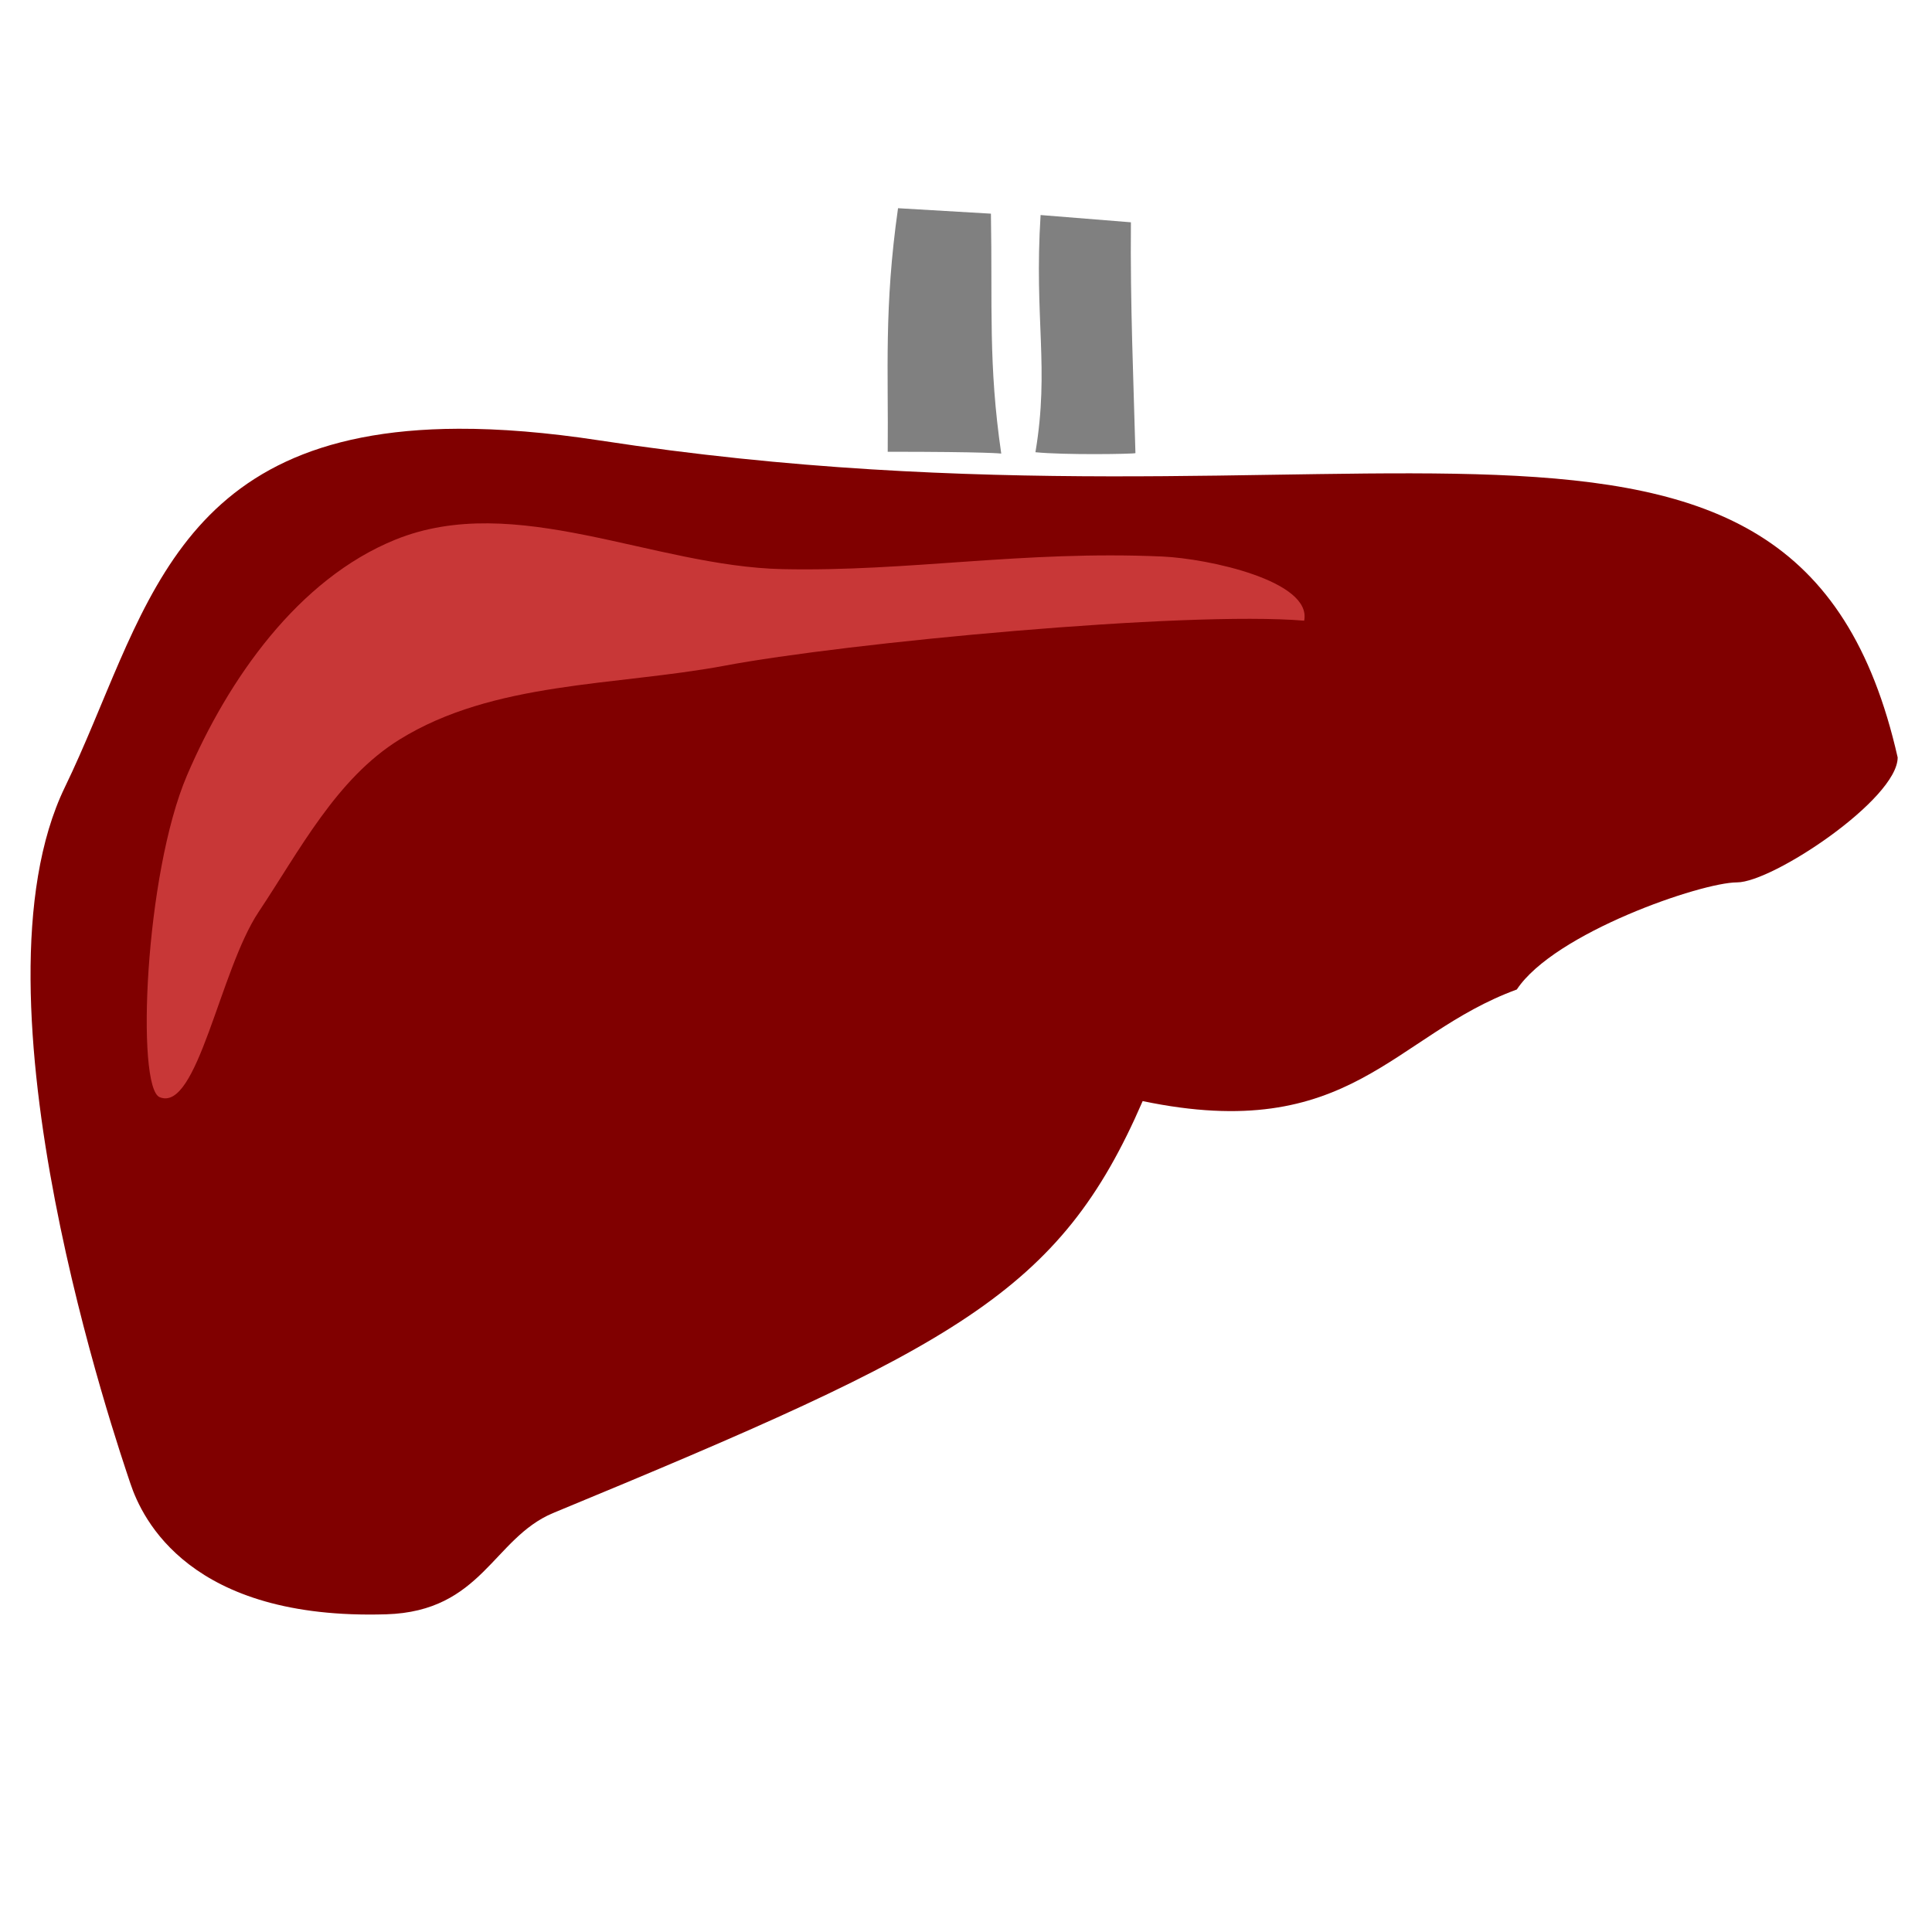 <?xml version="1.0" encoding="UTF-8" standalone="no"?>
<!-- Created with Inkscape (http://www.inkscape.org/) -->

<svg
   xmlns:dc="http://purl.org/dc/elements/1.1/"
   xmlns:cc="http://creativecommons.org/ns#"
   xmlns:rdf="http://www.w3.org/1999/02/22-rdf-syntax-ns#"
   xmlns:svg="http://www.w3.org/2000/svg"
   xmlns="http://www.w3.org/2000/svg"
   xmlns:sodipodi="http://sodipodi.sourceforge.net/DTD/sodipodi-0.dtd"
   xmlns:inkscape="http://www.inkscape.org/namespaces/inkscape"
   width="100"
   height="100"
   id="svg4293"
   version="1.1"
   inkscape:version="0.91 r13725"
   sodipodi:docname="PatientIconLiver.svg"
   inkscape:export-filename="/home/micha/Projects/IMHOTEP/IMHOTEPUnity/raw/UI/ToolIcomDicom.png"
   inkscape:export-xdpi="256"
   inkscape:export-ydpi="256">
  <defs
     id="defs4295">
    <clipPath
       clipPathUnits="userSpaceOnUse"
       id="clipPath4788">
      <path
         style="fill:#ffffff;fill-opacity:1;fill-rule:nonzero;stroke:#ffffff;stroke-width:3.395;stroke-linecap:round;stroke-linejoin:round;stroke-miterlimit:4;stroke-dasharray:none;stroke-dashoffset:0;stroke-opacity:1"
         d="m 114.019,862.173 -39.124,6.734 -2.566,35.597 63.497,-7.697 -4.81,-32.39 z"
         id="path4790"
         inkscape:connector-curvature="0" />
    </clipPath>
    <clipPath
       clipPathUnits="userSpaceOnUse"
       id="clipPath3869">
      <path
         style="opacity:0.9;fill:none;stroke:#8d3800;stroke-width:3;stroke-linecap:round;stroke-linejoin:round;stroke-miterlimit:4;stroke-dasharray:none;stroke-dashoffset:0;stroke-opacity:1"
         d="m 45.334,1005.044 0.567,-6.139 -5.006,-3.306 0.944,-8.028 1.983,-7.083 18.134,3.872 0.283,24.462 z"
         id="path3871"
         inkscape:connector-curvature="0" />
    </clipPath>
  </defs>
  <sodipodi:namedview
     id="base"
     pagecolor="#001243"
     bordercolor="#666666"
     borderopacity="1.0"
     inkscape:pageopacity="0"
     inkscape:pageshadow="2"
     inkscape:zoom="7.4868392"
     inkscape:cx="39.609777"
     inkscape:cy="55.629988"
     inkscape:document-units="px"
     inkscape:current-layer="layer1"
     showgrid="true"
     inkscape:snap-global="false"
     inkscape:window-width="1920"
     inkscape:window-height="1022"
     inkscape:window-x="0"
     inkscape:window-y="0"
     inkscape:window-maximized="1"
     borderlayer="false"
     inkscape:showpageshadow="true"
     showborder="true"
     showguides="false">
    <inkscape:grid
       type="xygrid"
       id="grid4301"
       empspacing="10"
       visible="true"
       enabled="true"
       snapvisiblegridlinesonly="true"
       spacingx="5px"
       spacingy="5px" />
  </sodipodi:namedview>
  <g
     inkscape:groupmode="layer"
     id="layer2"
     inkscape:label="Background"
     style="display:none"
     transform="translate(0,-260)">
    <rect
       style="opacity:0.9;fill:#1a1a1a;fill-opacity:0.882;fill-rule:nonzero;stroke:#a42e00;stroke-width:3;stroke-linecap:round;stroke-linejoin:round;stroke-miterlimit:4;stroke-dasharray:none;stroke-dashoffset:0;stroke-opacity:1"
       id="rect3771"
       width="585"
       height="540"
       x="-90"
       y="-90"
       sodipodi:insensitive="true" />
  </g>
  <g
     inkscape:label="Layer 1"
     inkscape:groupmode="layer"
     id="layer1"
     transform="translate(0,-952.362)">
    <path
       style="fill:#800000;fill-rule:evenodd;stroke:none;stroke-width:0.3;stroke-linecap:butt;stroke-linejoin:miter;stroke-miterlimit:4;stroke-dasharray:none;stroke-opacity:1"
       d="m 23.726,974.554 c -15.018,0.054 -16.171,9.89 -20.368,18.553 -5.26,10.858 2.773,34.187 3.389,36.035 0.616,1.848 3.079,7.084 13.243,6.776 4.957,-0.15 5.527,-3.926 8.625,-5.236 20.879,-8.628 26.225,-11.389 30.529,-21.328 10.776,2.253 12.94,-3.422 19.366,-5.776 1.938,-2.929 9.549,-5.544 11.397,-5.544 1.848,0 8.316,-4.311 8.316,-6.467 -5.252,-23.167 -27.756,-10.36 -67.163,-16.405 -2.761,-0.423 -5.189,-0.616 -7.334,-0.608 z"
       id="path4347"
       inkscape:connector-curvature="0"
       sodipodi:nodetypes="sssscccscss" />
    <path
       style="fill:#c83737;fill-rule:evenodd;stroke:none;stroke-width:1px;stroke-linecap:butt;stroke-linejoin:miter;stroke-opacity:1"
       d="m 8.265,1009.152 c -1.227,-0.506 -0.777,-11.537 1.416,-16.661 2.135,-4.988 5.753,-10.156 10.781,-12.196 6.207,-2.519 13.34,1.381 20.037,1.525 6.554,0.14 12.438,-0.973 19.655,-0.653 2.392,0.106 7.757,1.264 7.35,3.321 -6.15,-0.513 -23.727,1.143 -30.055,2.341 -5.637,1.043 -11.897,0.793 -16.77,3.811 -3.268,2.024 -5.164,5.731 -7.296,8.929 -2.008,3.014 -3.168,10.387 -5.118,9.583 z"
       id="path4151"
       inkscape:connector-curvature="0"
       sodipodi:nodetypes="saaasccaas" />
    <path
       style="fill:#808080;fill-rule:evenodd;stroke:none;stroke-width:1px;stroke-linecap:butt;stroke-linejoin:miter;stroke-opacity:1"
       d="m 45.947,975.745 c 5.209,0 5.877,0.094 5.877,0.094 -0.675,-4.64 -0.45,-7.579 -0.534,-12.418 l -4.808,-0.282 c -0.735,5.161 -0.492,8.465 -0.534,12.607 z"
       id="path4153"
       inkscape:connector-curvature="0"
       sodipodi:nodetypes="ccccc" />
    <path
       style="fill:#808080;fill-opacity:1;fill-rule:evenodd;stroke:none;stroke-width:1px;stroke-linecap:butt;stroke-linejoin:miter;stroke-opacity:1"
       d="m 53.594,975.769 c 1.501,0.151 5.062,0.095 5.176,0.047 -0.102,-3.864 -0.272,-7.635 -0.234,-11.948 l -4.675,-0.376 c -0.341,5.393 0.467,7.896 -0.267,12.277 z"
       id="path4155"
       inkscape:connector-curvature="0"
       sodipodi:nodetypes="cccccc" />
  </g>
</svg>
